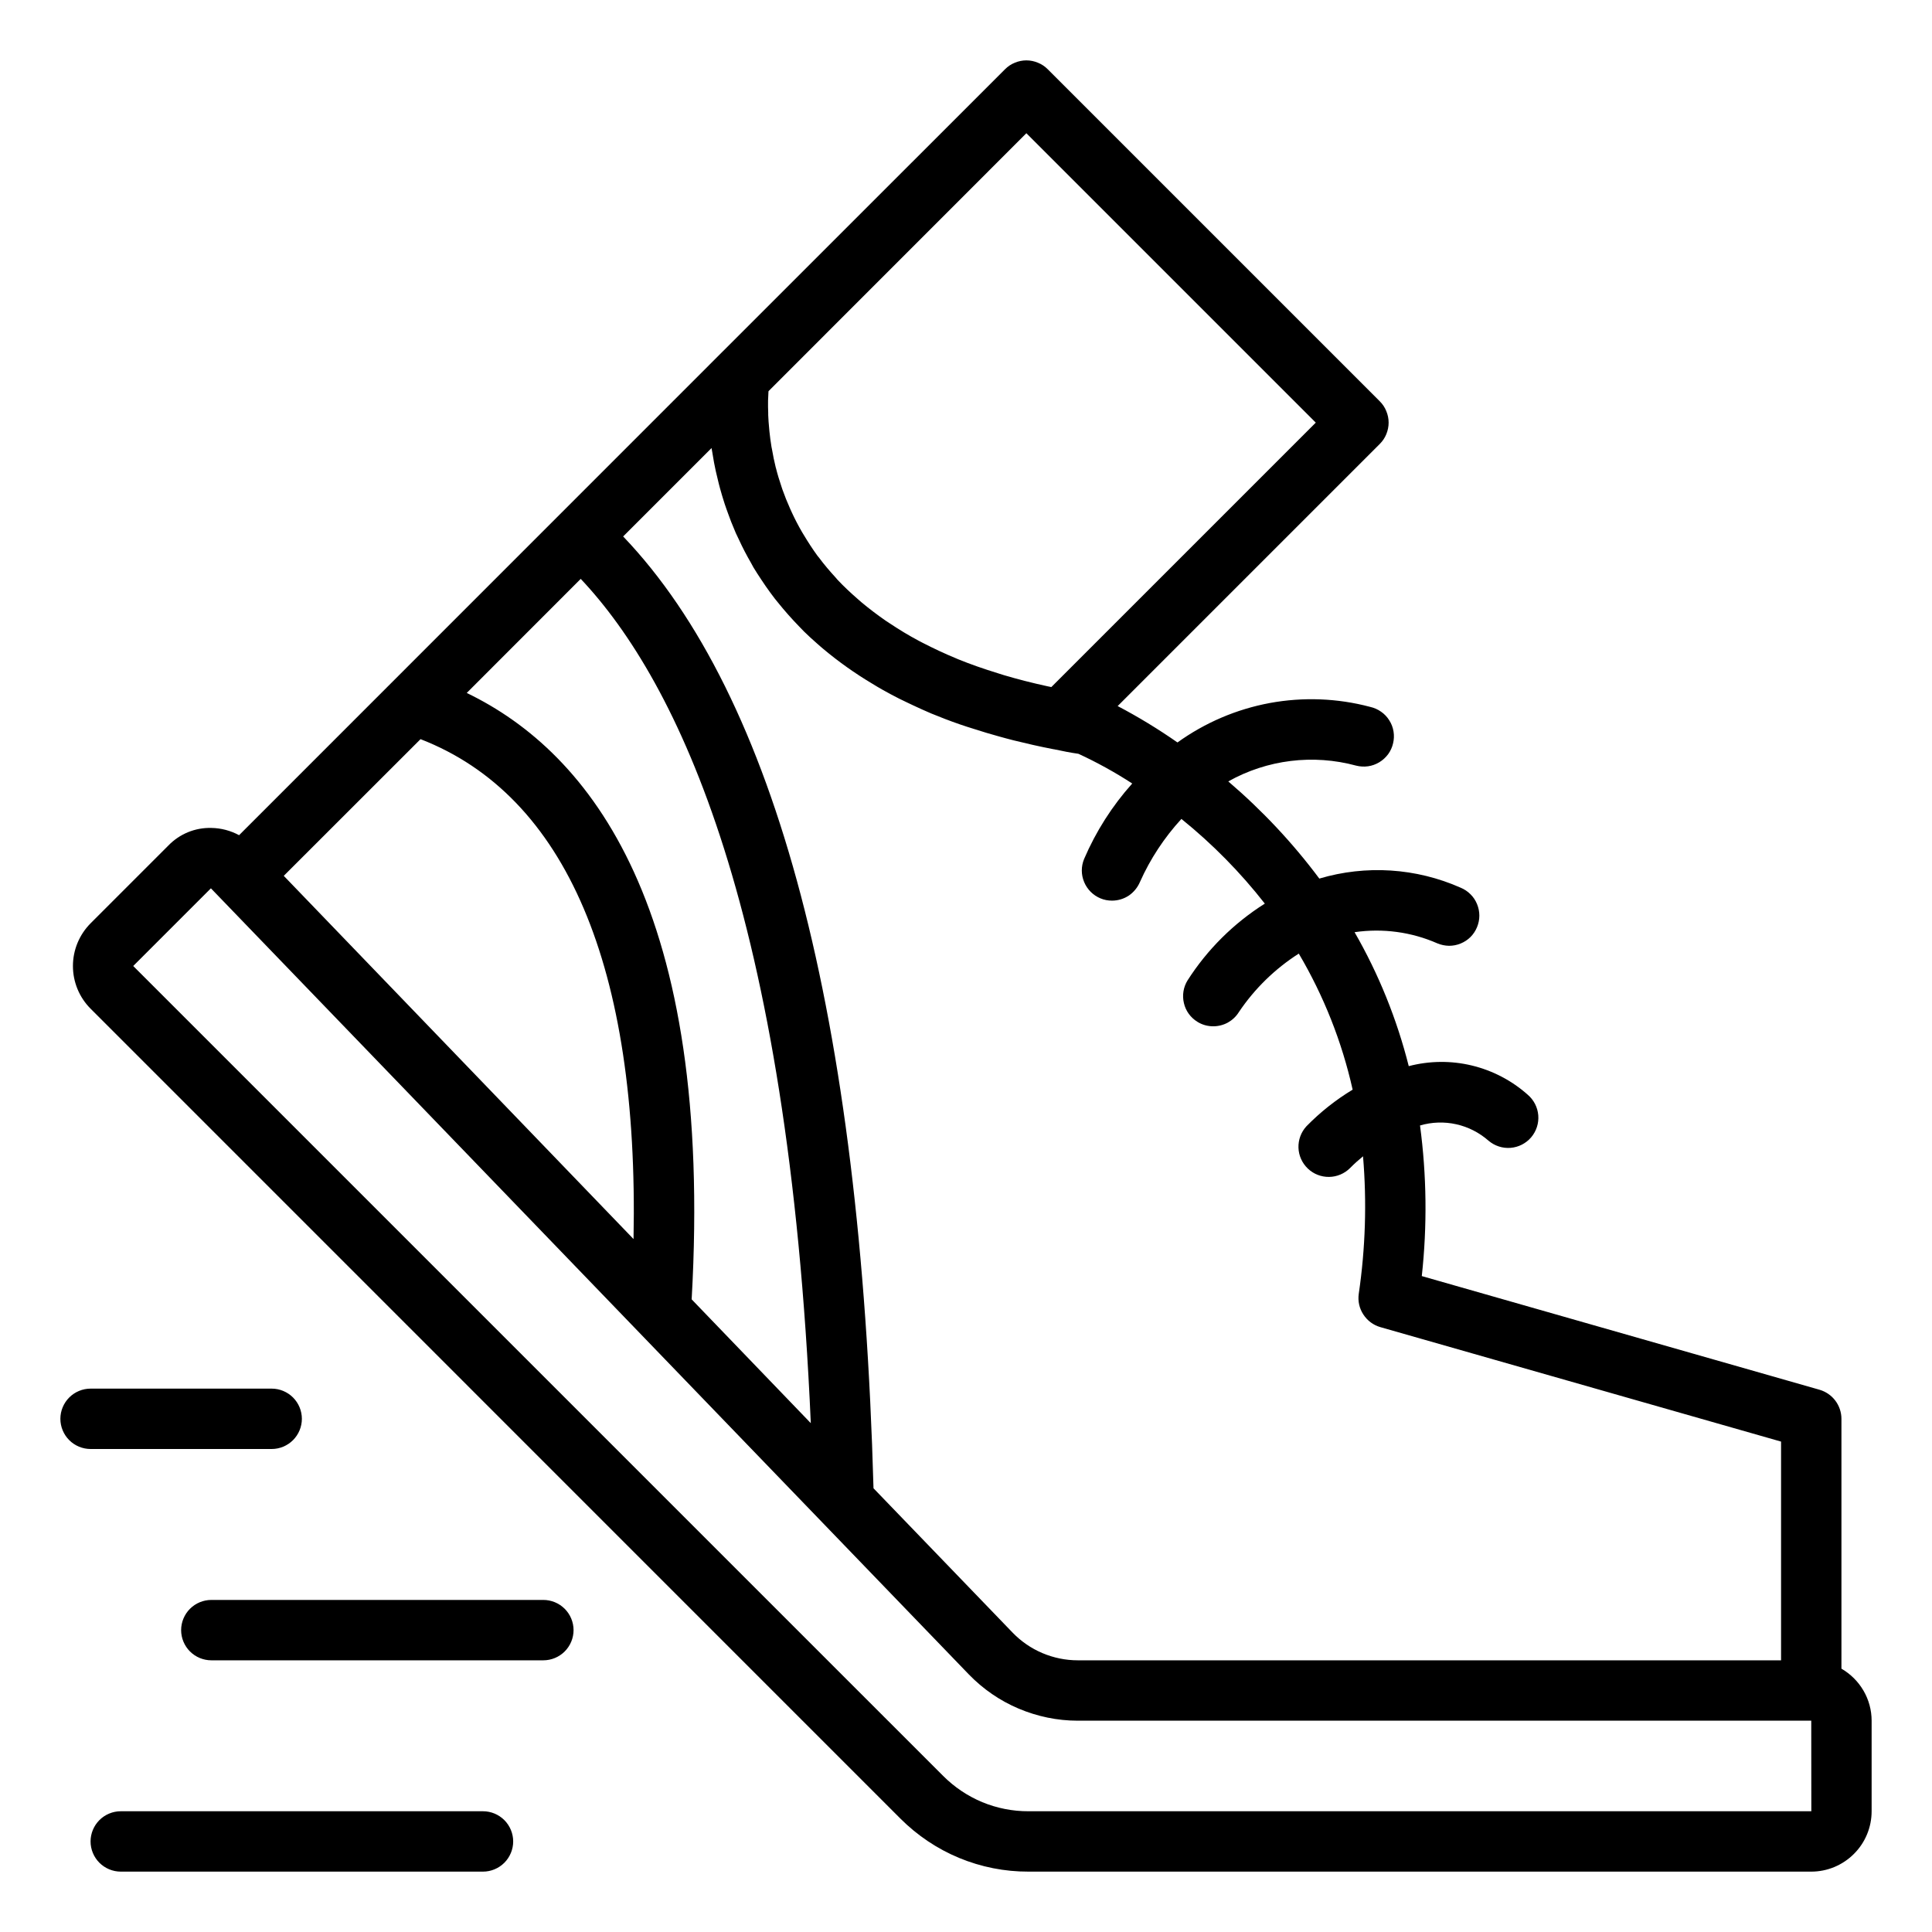 <svg width="24" height="24" viewBox="0 0 24 24" fill="none" xmlns="http://www.w3.org/2000/svg">
<g clip-path="url(#clip0_266_2364)">
<path d="M22.875 20.729V17.625C22.875 17.544 22.848 17.464 22.799 17.399C22.75 17.334 22.681 17.287 22.603 17.264L17.662 15.852C17.73 15.23 17.723 14.601 17.64 13.981C17.787 13.938 17.942 13.933 18.09 13.966C18.239 13.999 18.377 14.07 18.492 14.171C18.568 14.235 18.666 14.267 18.765 14.259C18.864 14.251 18.956 14.204 19.021 14.128C19.085 14.052 19.117 13.954 19.109 13.855C19.101 13.756 19.054 13.664 18.978 13.599C18.78 13.423 18.541 13.298 18.283 13.236C18.026 13.174 17.756 13.177 17.5 13.244C17.353 12.661 17.127 12.101 16.827 11.58C17.177 11.529 17.533 11.577 17.856 11.719C17.902 11.738 17.951 11.748 18 11.749C18.049 11.749 18.098 11.74 18.144 11.721C18.19 11.702 18.232 11.675 18.267 11.64C18.302 11.605 18.329 11.564 18.348 11.518C18.367 11.472 18.377 11.423 18.377 11.374C18.377 11.325 18.367 11.276 18.348 11.23C18.329 11.184 18.302 11.143 18.266 11.108C18.231 11.073 18.19 11.046 18.144 11.027C17.591 10.782 16.969 10.742 16.389 10.914C16.058 10.47 15.678 10.066 15.258 9.707C15.741 9.436 16.312 9.366 16.847 9.511C16.895 9.523 16.945 9.526 16.995 9.519C17.044 9.512 17.091 9.495 17.134 9.469C17.177 9.443 17.214 9.409 17.244 9.369C17.273 9.329 17.294 9.283 17.305 9.235C17.317 9.186 17.319 9.136 17.311 9.087C17.303 9.037 17.285 8.99 17.258 8.948C17.232 8.906 17.197 8.869 17.156 8.841C17.115 8.812 17.069 8.792 17.02 8.781C16.614 8.673 16.188 8.657 15.774 8.733C15.36 8.81 14.969 8.977 14.627 9.223C14.389 9.057 14.141 8.906 13.884 8.771L17.14 5.515C17.175 5.48 17.203 5.439 17.221 5.394C17.24 5.348 17.25 5.299 17.25 5.25C17.25 5.201 17.24 5.152 17.221 5.107C17.203 5.061 17.175 5.02 17.14 4.985L13.015 0.86C12.98 0.825 12.939 0.797 12.893 0.779C12.848 0.76 12.799 0.75 12.75 0.75C12.701 0.75 12.652 0.76 12.607 0.779C12.561 0.797 12.52 0.825 12.485 0.86L8.922 4.422L2.97 10.375C2.864 10.318 2.747 10.287 2.627 10.285C2.527 10.282 2.428 10.3 2.335 10.338C2.243 10.376 2.159 10.433 2.09 10.505L1.125 11.47C0.985 11.611 0.906 11.801 0.906 12C0.906 12.199 0.985 12.39 1.125 12.53L11.185 22.591C11.394 22.8 11.642 22.967 11.915 23.08C12.188 23.193 12.481 23.251 12.777 23.25H22.5C22.699 23.25 22.889 23.171 23.03 23.03C23.171 22.89 23.25 22.699 23.25 22.5V21.375C23.25 21.244 23.215 21.115 23.149 21.002C23.083 20.889 22.989 20.795 22.875 20.729ZM9.541 4.977C9.542 4.935 9.544 4.899 9.546 4.867L9.547 4.859L12.75 1.655L16.345 5.25L13.06 8.535C13.042 8.531 13.025 8.528 13.007 8.524C12.819 8.483 12.64 8.437 12.471 8.387C12.444 8.379 12.419 8.371 12.392 8.362C12.22 8.309 12.056 8.252 11.904 8.19C11.897 8.187 11.891 8.184 11.883 8.181C11.733 8.119 11.593 8.053 11.461 7.985C11.446 7.977 11.43 7.969 11.415 7.961C11.287 7.893 11.169 7.821 11.058 7.747C11.039 7.734 11.019 7.722 11 7.709C10.894 7.635 10.795 7.56 10.703 7.483C10.687 7.469 10.672 7.456 10.656 7.442C10.565 7.363 10.48 7.283 10.403 7.201C10.395 7.192 10.388 7.183 10.38 7.174C10.305 7.092 10.235 7.01 10.173 6.926C10.168 6.92 10.162 6.913 10.157 6.907C10.095 6.822 10.04 6.737 9.989 6.652C9.98 6.638 9.972 6.624 9.964 6.611C9.916 6.529 9.874 6.447 9.837 6.367C9.83 6.352 9.823 6.336 9.816 6.321C9.78 6.241 9.748 6.161 9.72 6.082C9.716 6.071 9.713 6.06 9.709 6.049C9.681 5.967 9.657 5.887 9.638 5.81L9.637 5.809C9.618 5.73 9.602 5.655 9.59 5.582C9.588 5.573 9.586 5.563 9.584 5.553C9.573 5.485 9.564 5.42 9.558 5.358C9.557 5.347 9.556 5.336 9.555 5.324C9.549 5.265 9.545 5.208 9.543 5.156L9.543 5.129C9.541 5.077 9.54 5.029 9.541 4.986L9.541 4.977ZM8.839 5.566C8.842 5.586 8.847 5.607 8.85 5.628C8.856 5.666 8.863 5.705 8.87 5.746C8.877 5.78 8.884 5.814 8.891 5.849C8.899 5.884 8.907 5.919 8.916 5.954C8.925 5.992 8.934 6.03 8.945 6.069C8.962 6.131 8.981 6.194 9.002 6.259C9.016 6.302 9.032 6.345 9.048 6.389C9.059 6.42 9.071 6.451 9.083 6.483C9.102 6.529 9.121 6.576 9.141 6.623C9.153 6.65 9.167 6.677 9.18 6.705C9.224 6.801 9.274 6.897 9.33 6.994C9.34 7.012 9.35 7.03 9.36 7.049C9.391 7.1 9.424 7.151 9.458 7.202C9.475 7.227 9.492 7.253 9.51 7.279C9.546 7.331 9.583 7.382 9.623 7.434C9.635 7.45 9.649 7.466 9.661 7.481C9.745 7.586 9.834 7.686 9.927 7.782C9.947 7.803 9.967 7.824 9.988 7.845C10.037 7.893 10.09 7.942 10.144 7.989C10.171 8.014 10.199 8.037 10.227 8.061C10.418 8.221 10.621 8.365 10.834 8.492C10.878 8.519 10.921 8.545 10.966 8.57C11.032 8.607 11.099 8.643 11.168 8.678C11.224 8.706 11.283 8.733 11.341 8.761C11.415 8.795 11.489 8.83 11.568 8.863C11.68 8.909 11.796 8.954 11.917 8.996C11.979 9.018 12.044 9.038 12.108 9.058C12.203 9.089 12.301 9.118 12.402 9.146C12.463 9.163 12.524 9.18 12.588 9.196C12.746 9.235 12.91 9.273 13.082 9.306C13.088 9.307 13.093 9.308 13.1 9.309L13.105 9.31L13.112 9.312L13.115 9.312C13.205 9.332 13.3 9.35 13.397 9.364C13.628 9.471 13.851 9.594 14.065 9.733C13.816 10.011 13.614 10.328 13.467 10.671C13.429 10.763 13.429 10.866 13.468 10.958C13.506 11.049 13.579 11.122 13.671 11.16C13.716 11.179 13.765 11.188 13.814 11.188C13.888 11.188 13.961 11.166 14.023 11.125C14.084 11.083 14.132 11.024 14.161 10.956C14.289 10.669 14.463 10.405 14.676 10.173C15.06 10.483 15.408 10.836 15.712 11.225C15.326 11.469 14.998 11.794 14.752 12.179C14.7 12.263 14.684 12.365 14.707 12.461C14.729 12.558 14.79 12.641 14.874 12.693C14.933 12.73 15.001 12.749 15.071 12.749C15.135 12.749 15.198 12.733 15.254 12.702C15.309 12.671 15.356 12.627 15.39 12.572C15.585 12.282 15.838 12.035 16.134 11.846C16.444 12.371 16.67 12.941 16.803 13.536C16.593 13.663 16.4 13.816 16.229 13.991C16.162 14.064 16.127 14.159 16.13 14.257C16.133 14.355 16.175 14.448 16.246 14.516C16.317 14.584 16.411 14.621 16.51 14.62C16.608 14.619 16.702 14.579 16.771 14.51C16.822 14.458 16.876 14.41 16.932 14.364C16.98 14.933 16.962 15.506 16.879 16.072C16.866 16.162 16.886 16.253 16.936 16.329C16.985 16.405 17.06 16.461 17.147 16.486L22.125 17.908V20.625H13.388C13.237 20.625 13.087 20.594 12.948 20.535C12.809 20.476 12.683 20.389 12.578 20.28L10.851 18.488C10.689 12.625 9.643 8.653 7.741 6.664L8.839 5.566ZM7.214 7.191C8.43 8.481 9.794 11.344 10.072 17.679L8.592 16.141C8.867 11.295 7.341 9.352 5.798 8.608L7.214 7.191ZM5.224 9.182C7.031 9.883 7.938 12.014 7.87 15.392L3.525 10.88L5.224 9.182ZM12.777 22.5C12.58 22.501 12.384 22.462 12.202 22.387C12.02 22.311 11.855 22.2 11.716 22.061L1.655 12L2.62 11.035L12.037 20.802C12.213 20.983 12.422 21.127 12.654 21.225C12.886 21.323 13.135 21.375 13.387 21.375H22.5L22.501 22.5H12.777ZM3.375 18C3.474 18 3.57 17.96 3.64 17.89C3.71 17.82 3.75 17.724 3.75 17.625C3.75 17.526 3.71 17.43 3.64 17.36C3.57 17.29 3.474 17.25 3.375 17.25H1.125C1.026 17.25 0.93 17.29 0.86 17.36C0.79 17.43 0.75 17.526 0.75 17.625C0.75 17.724 0.79 17.82 0.86 17.89C0.93 17.96 1.026 18 1.125 18H3.375ZM6.75 19.875H2.625C2.526 19.875 2.43 19.915 2.36 19.985C2.29 20.055 2.25 20.151 2.25 20.25C2.25 20.349 2.29 20.445 2.36 20.515C2.43 20.585 2.526 20.625 2.625 20.625H6.75C6.849 20.625 6.945 20.585 7.015 20.515C7.085 20.445 7.125 20.349 7.125 20.25C7.125 20.151 7.085 20.055 7.015 19.985C6.945 19.915 6.849 19.875 6.75 19.875ZM6 22.5H1.5C1.401 22.5 1.305 22.54 1.235 22.61C1.165 22.68 1.125 22.776 1.125 22.875C1.125 22.974 1.165 23.07 1.235 23.14C1.305 23.21 1.401 23.25 1.5 23.25H6C6.099 23.25 6.195 23.21 6.265 23.14C6.335 23.07 6.375 22.974 6.375 22.875C6.375 22.776 6.335 22.68 6.265 22.61C6.195 22.54 6.099 22.5 6 22.5Z" fill="black"/>
</g>
<defs>
<clipPath id="clip0_266_2364">
<rect width="24" height="24" fill="white"/>
</clipPath>
</defs>
</svg>
